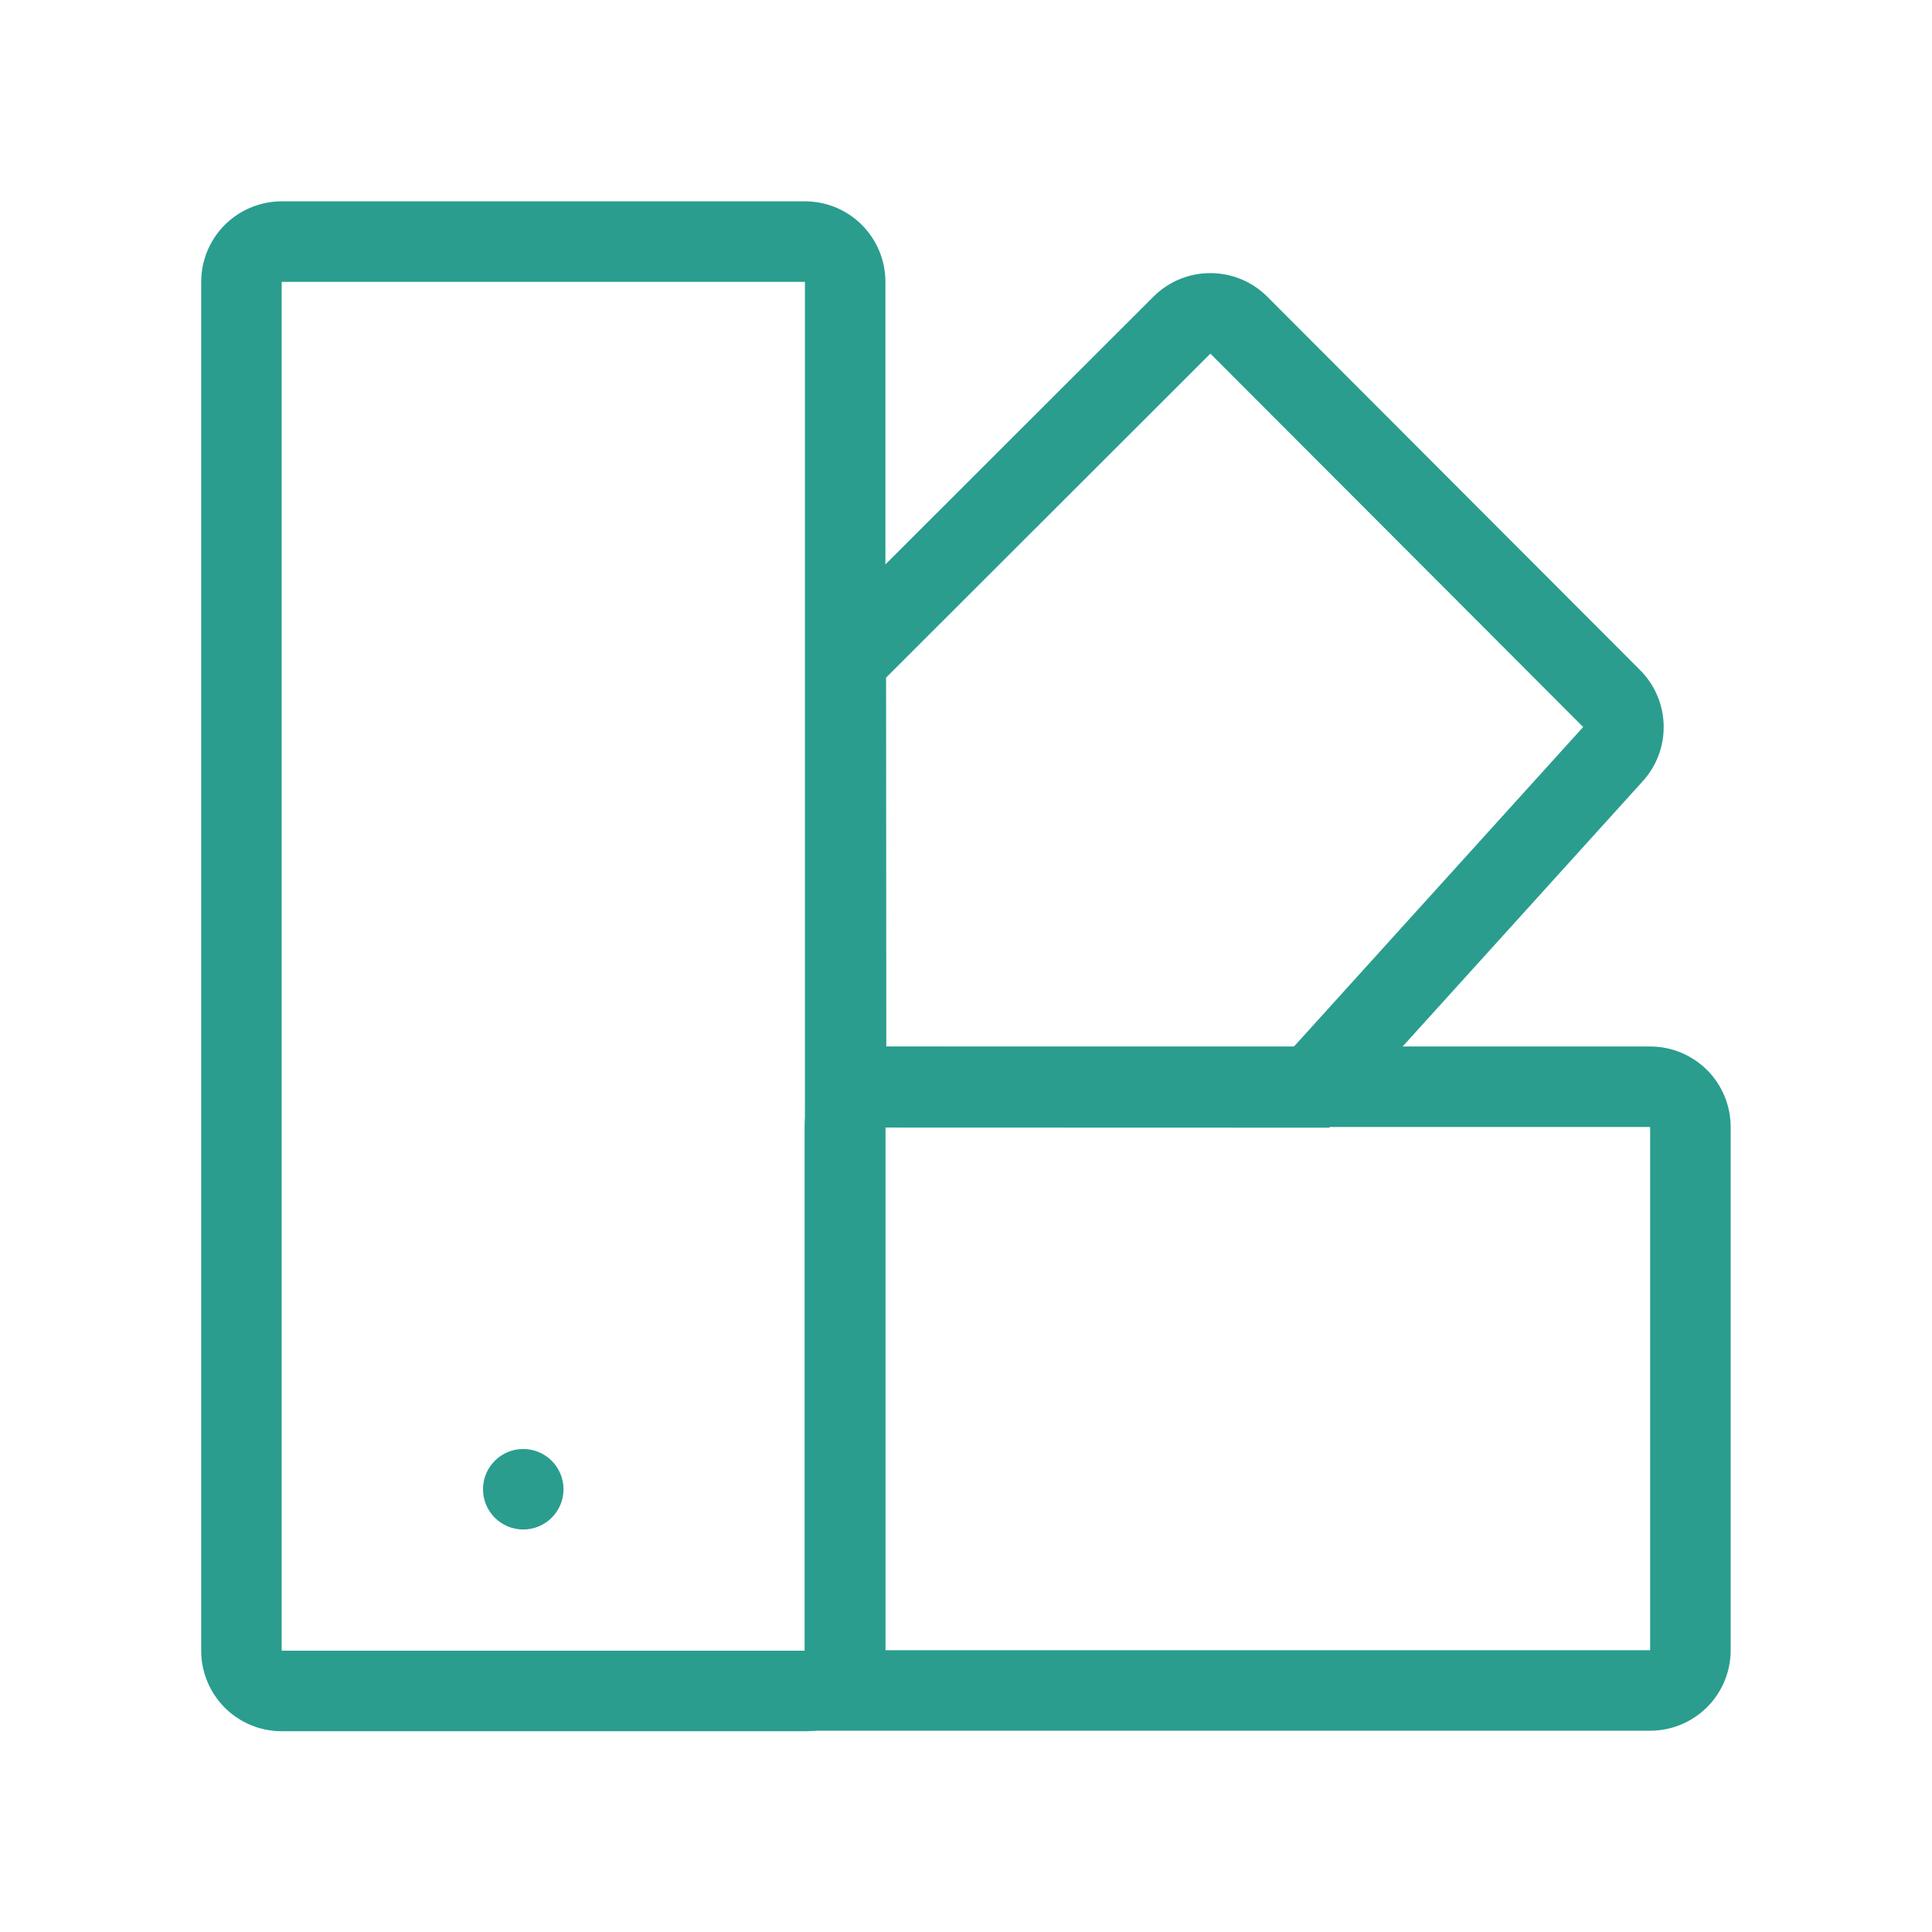 <?xml version="1.0" encoding="UTF-8" standalone="no"?>
<!DOCTYPE svg PUBLIC "-//W3C//DTD SVG 1.1//EN" "http://www.w3.org/Graphics/SVG/1.1/DTD/svg11.dtd">
<svg width="48px" height="48px" version="1.1" xmlns="http://www.w3.org/2000/svg" xmlns:xlink="http://www.w3.org/1999/xlink" xml:space="preserve" xmlns:serif="http://www.serif.com/" style="fill-rule:evenodd;clip-rule:evenodd;stroke-linejoin:round;stroke-miterlimit:2;">
    <g transform="matrix(0.618,0.619,-0.896,0.895,27.353,-9.315)">
        <path d="M34.109,8.5C34.048,7.659 33.043,7 31.824,7C28.119,7 20.619,7 16.838,7C15.575,7 14.55,7.707 14.55,8.579C14.55,11.671 14.55,18.227 14.55,18.227L24.269,24.922L34.777,17.659C34.777,17.659 34.323,11.436 34.109,8.5ZM16.838,8.579L31.824,8.579L32.441,17.039C32.441,17.039 24.266,22.689 24.266,22.689C24.266,22.689 16.838,17.572 16.838,17.572L16.838,8.579Z" style="fill:rgb(42,157,143);"/>
    </g>
    <path d="M33,27.04L20,27L20,16" style="fill:none;"/>
    <g transform="matrix(5.55112e-17,0.874,-1.267,1.11022e-16,51.867,13.283)">
        <path d="M34,8.579C34,8.16 33.759,7.759 33.33,7.462C32.901,7.166 32.319,7 31.712,7C27.969,7 20.581,7 16.838,7C16.232,7 15.65,7.166 15.22,7.462C14.791,7.759 14.55,8.16 14.55,8.579C14.55,12.016 14.55,20.142 14.55,23.579C14.55,23.998 14.791,24.399 15.22,24.695C15.65,24.992 16.232,25.158 16.838,25.158C21.98,25.158 34,25.158 34,25.158L34,8.579ZM16.838,23.579C16.838,23.579 16.838,8.579 16.838,8.579L31.712,8.579C31.712,8.579 31.712,23.579 31.712,23.579L16.838,23.579Z" style="fill:rgb(42,157,143);"/>
    </g>
    <g transform="matrix(0.874,0,0,1.267,-7.718,-3.867)">
        <path d="M34,8.579C34,8.16 33.759,7.759 33.33,7.462C32.901,7.166 32.319,7 31.712,7C27.969,7 20.581,7 16.838,7C16.232,7 15.65,7.166 15.22,7.462C14.791,7.759 14.55,8.16 14.55,8.579C14.55,13.764 14.55,30.236 14.55,35.421C14.55,35.84 14.791,36.241 15.22,36.538C15.65,36.834 16.232,37 16.838,37C20.581,37 27.969,37 31.712,37C32.319,37 32.901,36.834 33.33,36.538C33.759,36.241 34,35.84 34,35.421C34,30.236 34,13.764 34,8.579ZM31.712,8.579L31.712,35.421L16.838,35.421L16.838,8.579L31.712,8.579Z" style="fill:rgb(42,157,143);"/>
    </g>
    <g transform="matrix(1,-5.55112e-17,-5.55112e-17,1,-1,3.55271e-15)">
        <circle cx="14" cy="37" r="1" style="fill:rgb(42,157,143);"/>
    </g>
</svg>
